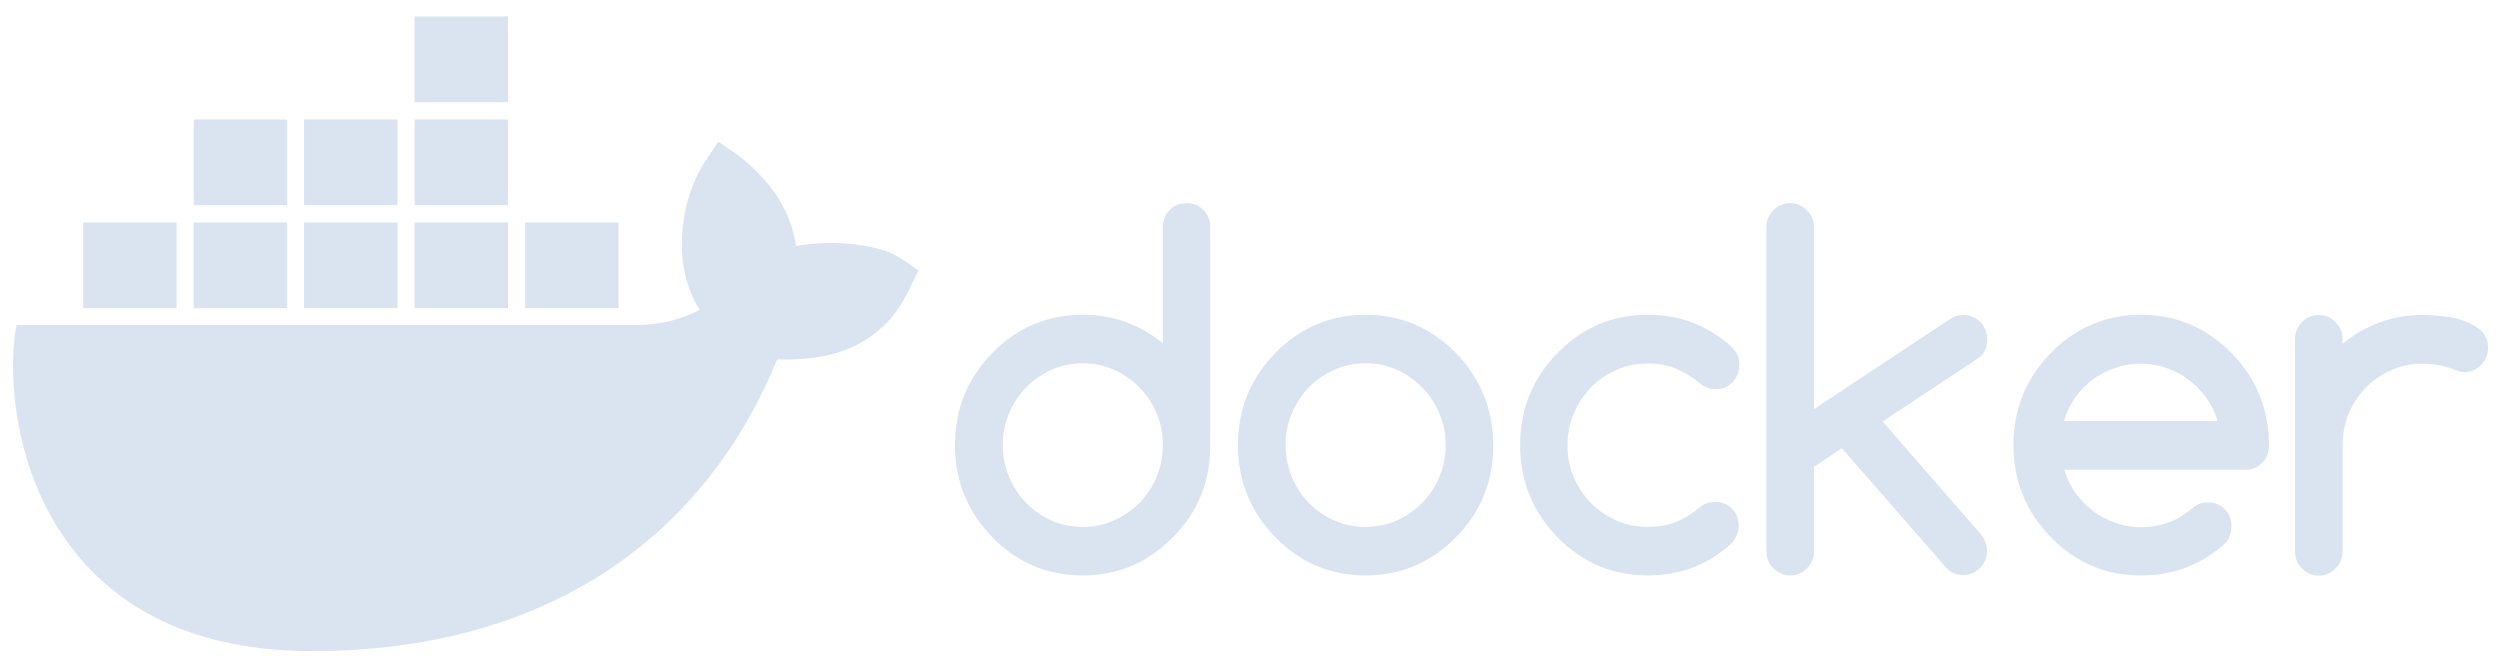 <svg width="122" height="32" viewBox="0 0 122 32" fill="none" xmlns="http://www.w3.org/2000/svg">
<g clip-path="url(#clip0_14_499)">
<path d="M38.843 12.01C38.611 10.335 37.685 8.88 36.015 7.566L35.048 6.914L34.404 7.887C33.579 9.141 33.166 10.887 33.297 12.562C33.357 13.144 33.549 14.207 34.142 15.12C33.549 15.451 32.371 15.893 30.801 15.863H0.807L0.747 16.214C0.465 17.889 0.465 23.136 3.837 27.159C6.404 30.219 10.238 31.774 15.251 31.774C26.121 31.774 34.153 26.728 37.927 17.538C39.407 17.568 42.597 17.548 44.238 14.388C44.278 14.318 44.379 14.127 44.66 13.525L44.821 13.194L43.906 12.572C42.899 11.92 40.614 11.669 38.843 12.01ZM24.792 0.804H20.233V4.988H24.792V0.804ZM24.792 5.83H20.233V10.014H24.792V5.83ZM19.397 5.83H14.838V10.014H19.397V5.83ZM14.013 5.83H9.453V10.014H14.013V5.83ZM8.618 10.857H4.058V15.04H8.618V10.857ZM14.013 10.857H9.453V15.04H14.013V10.857ZM19.397 10.857H14.838V15.04H19.397V10.857ZM24.792 10.857H20.233V15.04H24.792V10.857ZM30.187 10.857H25.628V15.04H30.187V10.857ZM57.906 9.913C57.574 9.913 57.292 10.024 57.081 10.245C56.859 10.465 56.748 10.756 56.748 11.087V16.756C55.621 15.822 54.323 15.361 52.833 15.361C51.112 15.361 49.642 15.983 48.425 17.227C47.207 18.471 46.603 19.966 46.603 21.722C46.603 23.477 47.217 24.972 48.425 26.216C49.642 27.46 51.112 28.082 52.833 28.082C54.554 28.082 56.014 27.46 57.242 26.216C58.459 24.992 59.063 23.487 59.063 21.722V11.097C59.063 10.756 58.953 10.475 58.721 10.255C58.51 10.024 58.238 9.913 57.906 9.913ZM56.446 23.267C56.245 23.748 55.963 24.169 55.611 24.531C55.259 24.892 54.846 25.183 54.373 25.393C53.9 25.604 53.387 25.714 52.843 25.714C52.3 25.714 51.786 25.614 51.303 25.393C50.83 25.183 50.417 24.892 50.065 24.531C49.713 24.169 49.441 23.748 49.24 23.267C49.039 22.785 48.938 22.263 48.938 21.722C48.938 21.18 49.039 20.658 49.24 20.177C49.441 19.695 49.723 19.274 50.065 18.913C50.417 18.551 50.83 18.27 51.303 18.05C51.776 17.839 52.29 17.729 52.843 17.729C53.397 17.729 53.89 17.829 54.373 18.05C54.846 18.26 55.259 18.551 55.611 18.913C55.963 19.274 56.245 19.695 56.446 20.177C56.648 20.658 56.748 21.17 56.748 21.712C56.748 22.263 56.648 22.775 56.446 23.267ZM108.895 17.227C107.667 15.983 106.187 15.361 104.486 15.361C102.775 15.361 101.296 15.983 100.078 17.227C98.86 18.471 98.256 19.966 98.256 21.722C98.256 23.477 98.87 24.972 100.078 26.216C101.296 27.46 102.765 28.082 104.486 28.082C106.056 28.082 107.405 27.57 108.563 26.537C108.784 26.306 108.895 26.015 108.895 25.684C108.895 25.353 108.784 25.062 108.563 24.842C108.341 24.621 108.069 24.511 107.737 24.511C107.445 24.521 107.194 24.611 106.972 24.811C106.62 25.113 106.248 25.343 105.835 25.494C105.422 25.644 104.98 25.724 104.486 25.724C104.054 25.724 103.641 25.654 103.248 25.524C102.856 25.383 102.483 25.193 102.161 24.952C101.829 24.701 101.547 24.41 101.296 24.069C101.054 23.728 100.863 23.347 100.742 22.925H109.559C109.881 22.925 110.163 22.815 110.384 22.594C110.616 22.374 110.727 22.083 110.727 21.752C110.727 20.869 110.576 20.056 110.274 19.304C109.962 18.531 109.509 17.849 108.895 17.227ZM100.722 20.548C100.843 20.136 101.024 19.755 101.266 19.404C101.507 19.063 101.799 18.762 102.131 18.521C102.463 18.27 102.836 18.09 103.238 17.949C103.641 17.809 104.054 17.749 104.476 17.749C104.899 17.749 105.312 17.819 105.704 17.949C106.107 18.09 106.469 18.28 106.791 18.521C107.123 18.772 107.415 19.063 107.657 19.404C107.908 19.745 108.09 20.126 108.22 20.548H100.722ZM121.104 16.164C120.892 15.963 120.63 15.803 120.318 15.682C120.006 15.562 119.654 15.481 119.282 15.441C118.909 15.391 118.557 15.371 118.225 15.371C117.48 15.371 116.786 15.492 116.131 15.732C115.477 15.973 114.873 16.324 114.32 16.776V16.555C114.32 16.224 114.209 15.953 113.978 15.722C113.746 15.492 113.484 15.371 113.162 15.371C112.84 15.371 112.558 15.492 112.337 15.722C112.105 15.953 111.995 16.234 111.995 16.555V26.908C111.995 27.239 112.105 27.51 112.337 27.741C112.568 27.972 112.84 28.092 113.162 28.092C113.484 28.092 113.756 27.972 113.978 27.741C114.209 27.51 114.32 27.229 114.32 26.908V21.732C114.32 21.18 114.42 20.658 114.622 20.177C114.823 19.695 115.105 19.274 115.457 18.913C115.809 18.551 116.222 18.27 116.695 18.06C117.168 17.849 117.681 17.749 118.225 17.749C118.768 17.749 119.282 17.849 119.755 18.03C119.936 18.11 120.107 18.16 120.248 18.16C120.409 18.16 120.56 18.13 120.701 18.07C120.842 18.01 120.963 17.919 121.073 17.819C121.174 17.709 121.265 17.588 121.325 17.438C121.385 17.297 121.416 17.137 121.416 16.976C121.416 16.635 121.315 16.364 121.104 16.164ZM71.051 17.227C69.823 15.983 68.343 15.361 66.642 15.361C64.941 15.361 63.452 15.983 62.234 17.227C61.016 18.471 60.412 19.966 60.412 21.722C60.412 23.477 61.026 24.972 62.234 26.216C63.452 27.46 64.921 28.082 66.642 28.082C68.363 28.082 69.823 27.46 71.051 26.216C72.269 24.992 72.872 23.487 72.872 21.722C72.862 20.839 72.711 20.026 72.409 19.284C72.107 18.541 71.654 17.849 71.051 17.227ZM70.245 23.267C70.044 23.748 69.762 24.169 69.41 24.531C69.058 24.892 68.645 25.183 68.172 25.393C67.699 25.604 67.186 25.714 66.642 25.714C66.099 25.714 65.585 25.614 65.102 25.393C64.629 25.183 64.216 24.892 63.864 24.531C63.512 24.169 63.24 23.748 63.039 23.267C62.838 22.785 62.737 22.263 62.737 21.722C62.737 21.18 62.838 20.658 63.039 20.177C63.24 19.695 63.522 19.274 63.864 18.913C64.216 18.551 64.629 18.27 65.102 18.05C65.575 17.839 66.089 17.729 66.642 17.729C67.196 17.729 67.689 17.829 68.172 18.05C68.645 18.26 69.058 18.551 69.41 18.913C69.762 19.274 70.044 19.695 70.245 20.177C70.447 20.658 70.547 21.17 70.547 21.712C70.547 22.263 70.447 22.775 70.245 23.267ZM96.978 16.545C96.978 16.384 96.948 16.234 96.887 16.093C96.827 15.953 96.746 15.822 96.636 15.712C96.535 15.602 96.404 15.511 96.263 15.461C96.122 15.401 95.971 15.371 95.81 15.371C95.579 15.371 95.368 15.431 95.186 15.552L88.523 19.966V11.107C88.523 10.776 88.413 10.495 88.181 10.265C87.95 10.034 87.688 9.913 87.366 9.913C87.044 9.913 86.762 10.034 86.541 10.265C86.309 10.495 86.198 10.776 86.198 11.107V26.888C86.198 27.219 86.309 27.5 86.541 27.731C86.772 27.962 87.044 28.082 87.366 28.082C87.688 28.082 87.96 27.962 88.181 27.731C88.413 27.5 88.523 27.219 88.523 26.888V22.785L89.882 21.872L95.025 27.761C95.237 27.962 95.498 28.062 95.8 28.062C95.961 28.062 96.112 28.032 96.253 27.972C96.394 27.912 96.515 27.821 96.626 27.721C96.726 27.61 96.817 27.49 96.877 27.34C96.938 27.199 96.968 27.039 96.968 26.888C96.968 26.577 96.857 26.306 96.646 26.055L91.875 20.568L96.545 17.478C96.837 17.277 96.978 16.966 96.978 16.545ZM77.643 18.902C77.995 18.541 78.418 18.26 78.891 18.05C79.364 17.839 79.878 17.739 80.421 17.739C80.914 17.739 81.367 17.819 81.78 17.989C82.192 18.16 82.595 18.401 82.968 18.722C83.189 18.902 83.441 18.993 83.722 18.993C84.055 18.993 84.336 18.882 84.548 18.652C84.769 18.421 84.88 18.14 84.88 17.799C84.88 17.458 84.749 17.147 84.477 16.906C83.33 15.873 81.981 15.361 80.411 15.361C78.69 15.361 77.22 15.983 76.003 17.227C74.785 18.471 74.181 19.966 74.181 21.722C74.181 23.477 74.795 24.972 76.003 26.216C77.22 27.46 78.69 28.082 80.411 28.082C81.971 28.082 83.33 27.57 84.477 26.537C84.719 26.286 84.85 25.995 84.85 25.664C84.85 25.333 84.739 25.042 84.517 24.822C84.296 24.601 84.024 24.491 83.692 24.491C83.41 24.5 83.169 24.581 82.957 24.741C82.585 25.072 82.192 25.313 81.78 25.474C81.367 25.634 80.914 25.714 80.421 25.714C79.878 25.714 79.374 25.614 78.891 25.403C78.418 25.193 77.995 24.912 77.643 24.551C77.291 24.2 77.009 23.768 76.798 23.287C76.596 22.805 76.496 22.283 76.496 21.732C76.496 21.18 76.596 20.658 76.798 20.177C77.009 19.685 77.291 19.274 77.643 18.902Z" fill="#DAE4F1"/>
</g>
<defs>
<clipPath id="clip0_14_499">
<rect width="120.779" height="31" fill="white" transform="translate(0.636 0.804)"/>
</clipPath>
</defs>
</svg>
